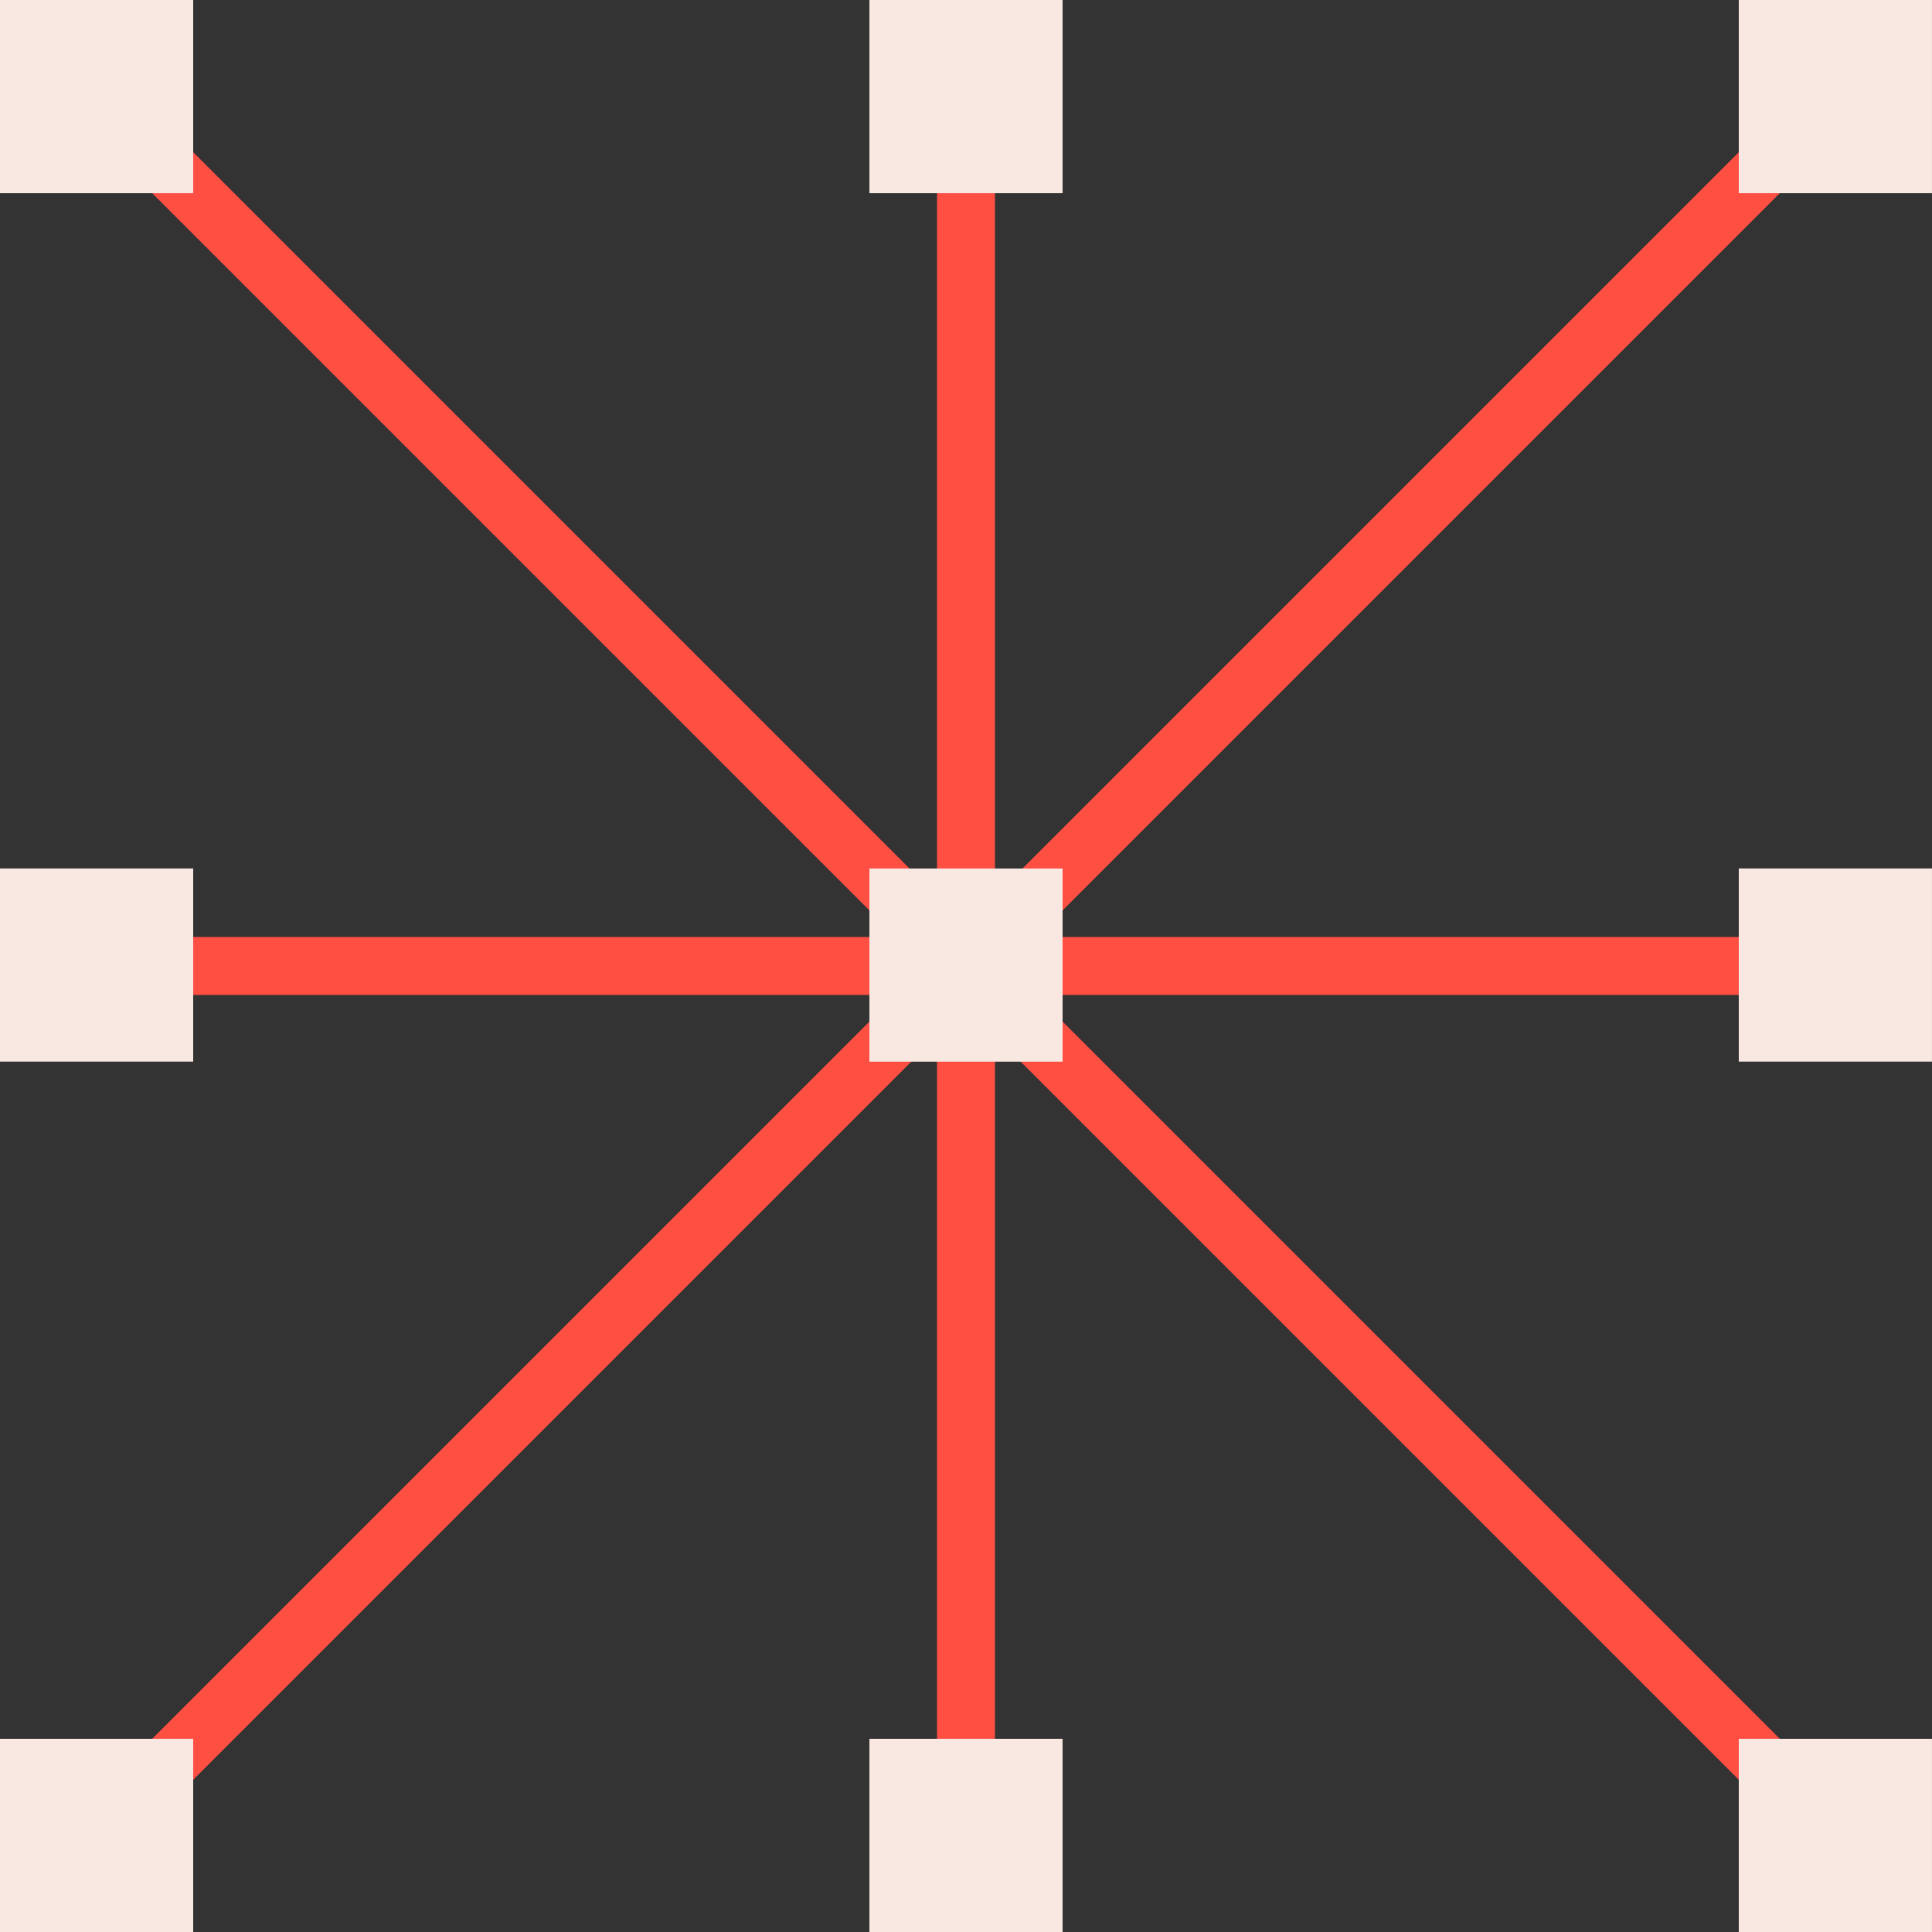 <svg xmlns="http://www.w3.org/2000/svg" viewBox="0 0 100 100" width="100" height="100" preserveAspectRatio="xMidYMid meet" style="width: 100%; height: 100%; transform: translate3d(0px, 0px, 0px); content-visibility: visible;"><rect x="0" y="0" width="100" height="100" fill="#333333" stroke="none"/><defs><clipPath id="__lottie_element_101"><rect width="100" height="100" x="0" y="0"></rect></clipPath></defs><g clip-path="url(#__lottie_element_101)"><g transform="matrix(1,0,0,1,0,0)" opacity="1" style="display: block;"><g opacity="1" transform="matrix(1,0,0,1,0,0)"><g opacity="1" transform="matrix(1,0,0,1,0,0)"><path stroke-linecap="butt" stroke-linejoin="miter" fill-opacity="0" stroke-miterlimit="10" stroke="rgb(255,79,67)" stroke-opacity="1" stroke-width="3" d=" M94.402,49.999 C89.079,49.999 50,49.999 50,49.999 M95,49.999 C95,49.999 94.791,49.999 94.402,49.999"></path></g><g opacity="1" transform="matrix(1,0,0,1,72.5,27.5)"><path stroke-linecap="butt" stroke-linejoin="miter" fill-opacity="0" stroke-miterlimit="10" stroke="rgb(255,79,67)" stroke-opacity="1" stroke-width="3" d=" M21.902,-21.902 C16.579,-16.579 -22.5,22.5 -22.5,22.5 M22.5,-22.5 C22.5,-22.5 22.291,-22.291 21.902,-21.902"></path></g><g opacity="1" transform="matrix(1,0,0,1,0,0)"><path stroke-linecap="butt" stroke-linejoin="miter" fill-opacity="0" stroke-miterlimit="10" stroke="rgb(255,79,67)" stroke-opacity="1" stroke-width="3" d=" M50,5.598 C50,10.921 50,49.999 50,49.999 M50,5 C50,5 50,5.209 50,5.598"></path></g><g opacity="1" transform="matrix(1,0,0,1,27.5,27.5)"><path stroke-linecap="butt" stroke-linejoin="miter" fill-opacity="0" stroke-miterlimit="10" stroke="rgb(255,79,67)" stroke-opacity="1" stroke-width="3" d=" M-21.902,-21.902 C-16.579,-16.579 22.5,22.5 22.5,22.5 M-22.5,-22.5 C-22.5,-22.5 -22.291,-22.291 -21.902,-21.902"></path></g><g opacity="1" transform="matrix(1,0,0,1,0,0)"><path stroke-linecap="butt" stroke-linejoin="miter" fill-opacity="0" stroke-miterlimit="10" stroke="rgb(255,79,67)" stroke-opacity="1" stroke-width="3" d=" M5.598,49.999 C10.921,49.999 50,49.999 50,49.999 M5,49.999 C5,49.999 5.209,49.999 5.598,49.999"></path></g><g opacity="1" transform="matrix(1,0,0,1,27.5,72.499)"><path stroke-linecap="butt" stroke-linejoin="miter" fill-opacity="0" stroke-miterlimit="10" stroke="rgb(255,79,67)" stroke-opacity="1" stroke-width="3" d=" M-21.902,21.902 C-16.579,16.579 22.5,-22.5 22.5,-22.5 M-22.5,22.5 C-22.5,22.5 -22.291,22.291 -21.902,21.902"></path></g><g opacity="1" transform="matrix(1,0,0,1,0,0)"><path stroke-linecap="butt" stroke-linejoin="miter" fill-opacity="0" stroke-miterlimit="10" stroke="rgb(255,79,67)" stroke-opacity="1" stroke-width="3" d=" M50,94.401 C50,89.078 50,49.999 50,49.999 M50,94.999 C50,94.999 50,94.79 50,94.401"></path></g><g opacity="1" transform="matrix(1,0,0,1,72.5,72.499)"><path stroke-linecap="butt" stroke-linejoin="miter" fill-opacity="0" stroke-miterlimit="10" stroke="rgb(255,79,67)" stroke-opacity="1" stroke-width="3" d=" M21.902,21.902 C16.579,16.579 -22.5,-22.5 -22.5,-22.5 M22.5,22.5 C22.5,22.5 22.291,22.291 21.902,21.902"></path></g></g><g opacity="1" transform="matrix(1,0,0,1,0,0)"><g opacity="1" transform="matrix(1,0,0,1,5,5.001)"><path fill="rgb(249,231,225)" fill-opacity="1" d=" M-5,5 C-5,5 5,5 5,5 C5,5 5,-5 5,-5 C5,-5 -5,-5 -5,-5 C-5,-5 -5,5 -5,5z"></path></g><g opacity="1" transform="matrix(1,0,0,1,50,5)"><path fill="rgb(249,231,225)" fill-opacity="1" d=" M-5,5 C-5,5 5,5 5,5 C5,5 5,-5 5,-5 C5,-5 -5,-5 -5,-5 C-5,-5 -5,5 -5,5z"></path></g><g opacity="1" transform="matrix(1,0,0,1,50,94.999)"><path fill="rgb(249,231,225)" fill-opacity="1" d=" M-5,5 C-5,5 5,5 5,5 C5,5 5,-5 5,-5 C5,-5 -5,-5 -5,-5 C-5,-5 -5,5 -5,5z"></path></g><g opacity="1" transform="matrix(1,0,0,1,94.999,49.95)"><path fill="rgb(249,231,225)" fill-opacity="1" d=" M-5,5 C-5,5 5,5 5,5 C5,5 5,-5 5,-5 C5,-5 -5,-5 -5,-5 C-5,-5 -5,5 -5,5z"></path></g><g opacity="1" transform="matrix(1,0,0,1,5,49.95)"><path fill="rgb(249,231,225)" fill-opacity="1" d=" M-5,5 C-5,5 5,5 5,5 C5,5 5,-5 5,-5 C5,-5 -5,-5 -5,-5 C-5,-5 -5,5 -5,5z"></path></g><g opacity="1" transform="matrix(1,0,0,1,94.999,94.999)"><path fill="rgb(249,231,225)" fill-opacity="1" d=" M-5,5 C-5,5 5,5 5,5 C5,5 5,-5 5,-5 C5,-5 -5,-5 -5,-5 C-5,-5 -5,5 -5,5z"></path></g><g opacity="1" transform="matrix(1,0,0,1,5,94.999)"><path fill="rgb(249,231,225)" fill-opacity="1" d=" M-5,5 C-5,5 5,5 5,5 C5,5 5,-5 5,-5 C5,-5 -5,-5 -5,-5 C-5,-5 -5,5 -5,5z"></path></g><g opacity="1" transform="matrix(1,0,0,1,94.999,5)"><path fill="rgb(249,231,225)" fill-opacity="1" d=" M-5,5 C-5,5 5,5 5,5 C5,5 5,-5 5,-5 C5,-5 -5,-5 -5,-5 C-5,-5 -5,5 -5,5z"></path></g><g opacity="1" transform="matrix(1,0,0,1,50,49.951)"><path fill="rgb(249,231,225)" fill-opacity="1" d=" M-5,-5 C-5,-5 5,-5 5,-5 C5,-5 5,5 5,5 C5,5 -5,5 -5,5 C-5,5 -5,-5 -5,-5z"></path></g></g></g></g></svg>